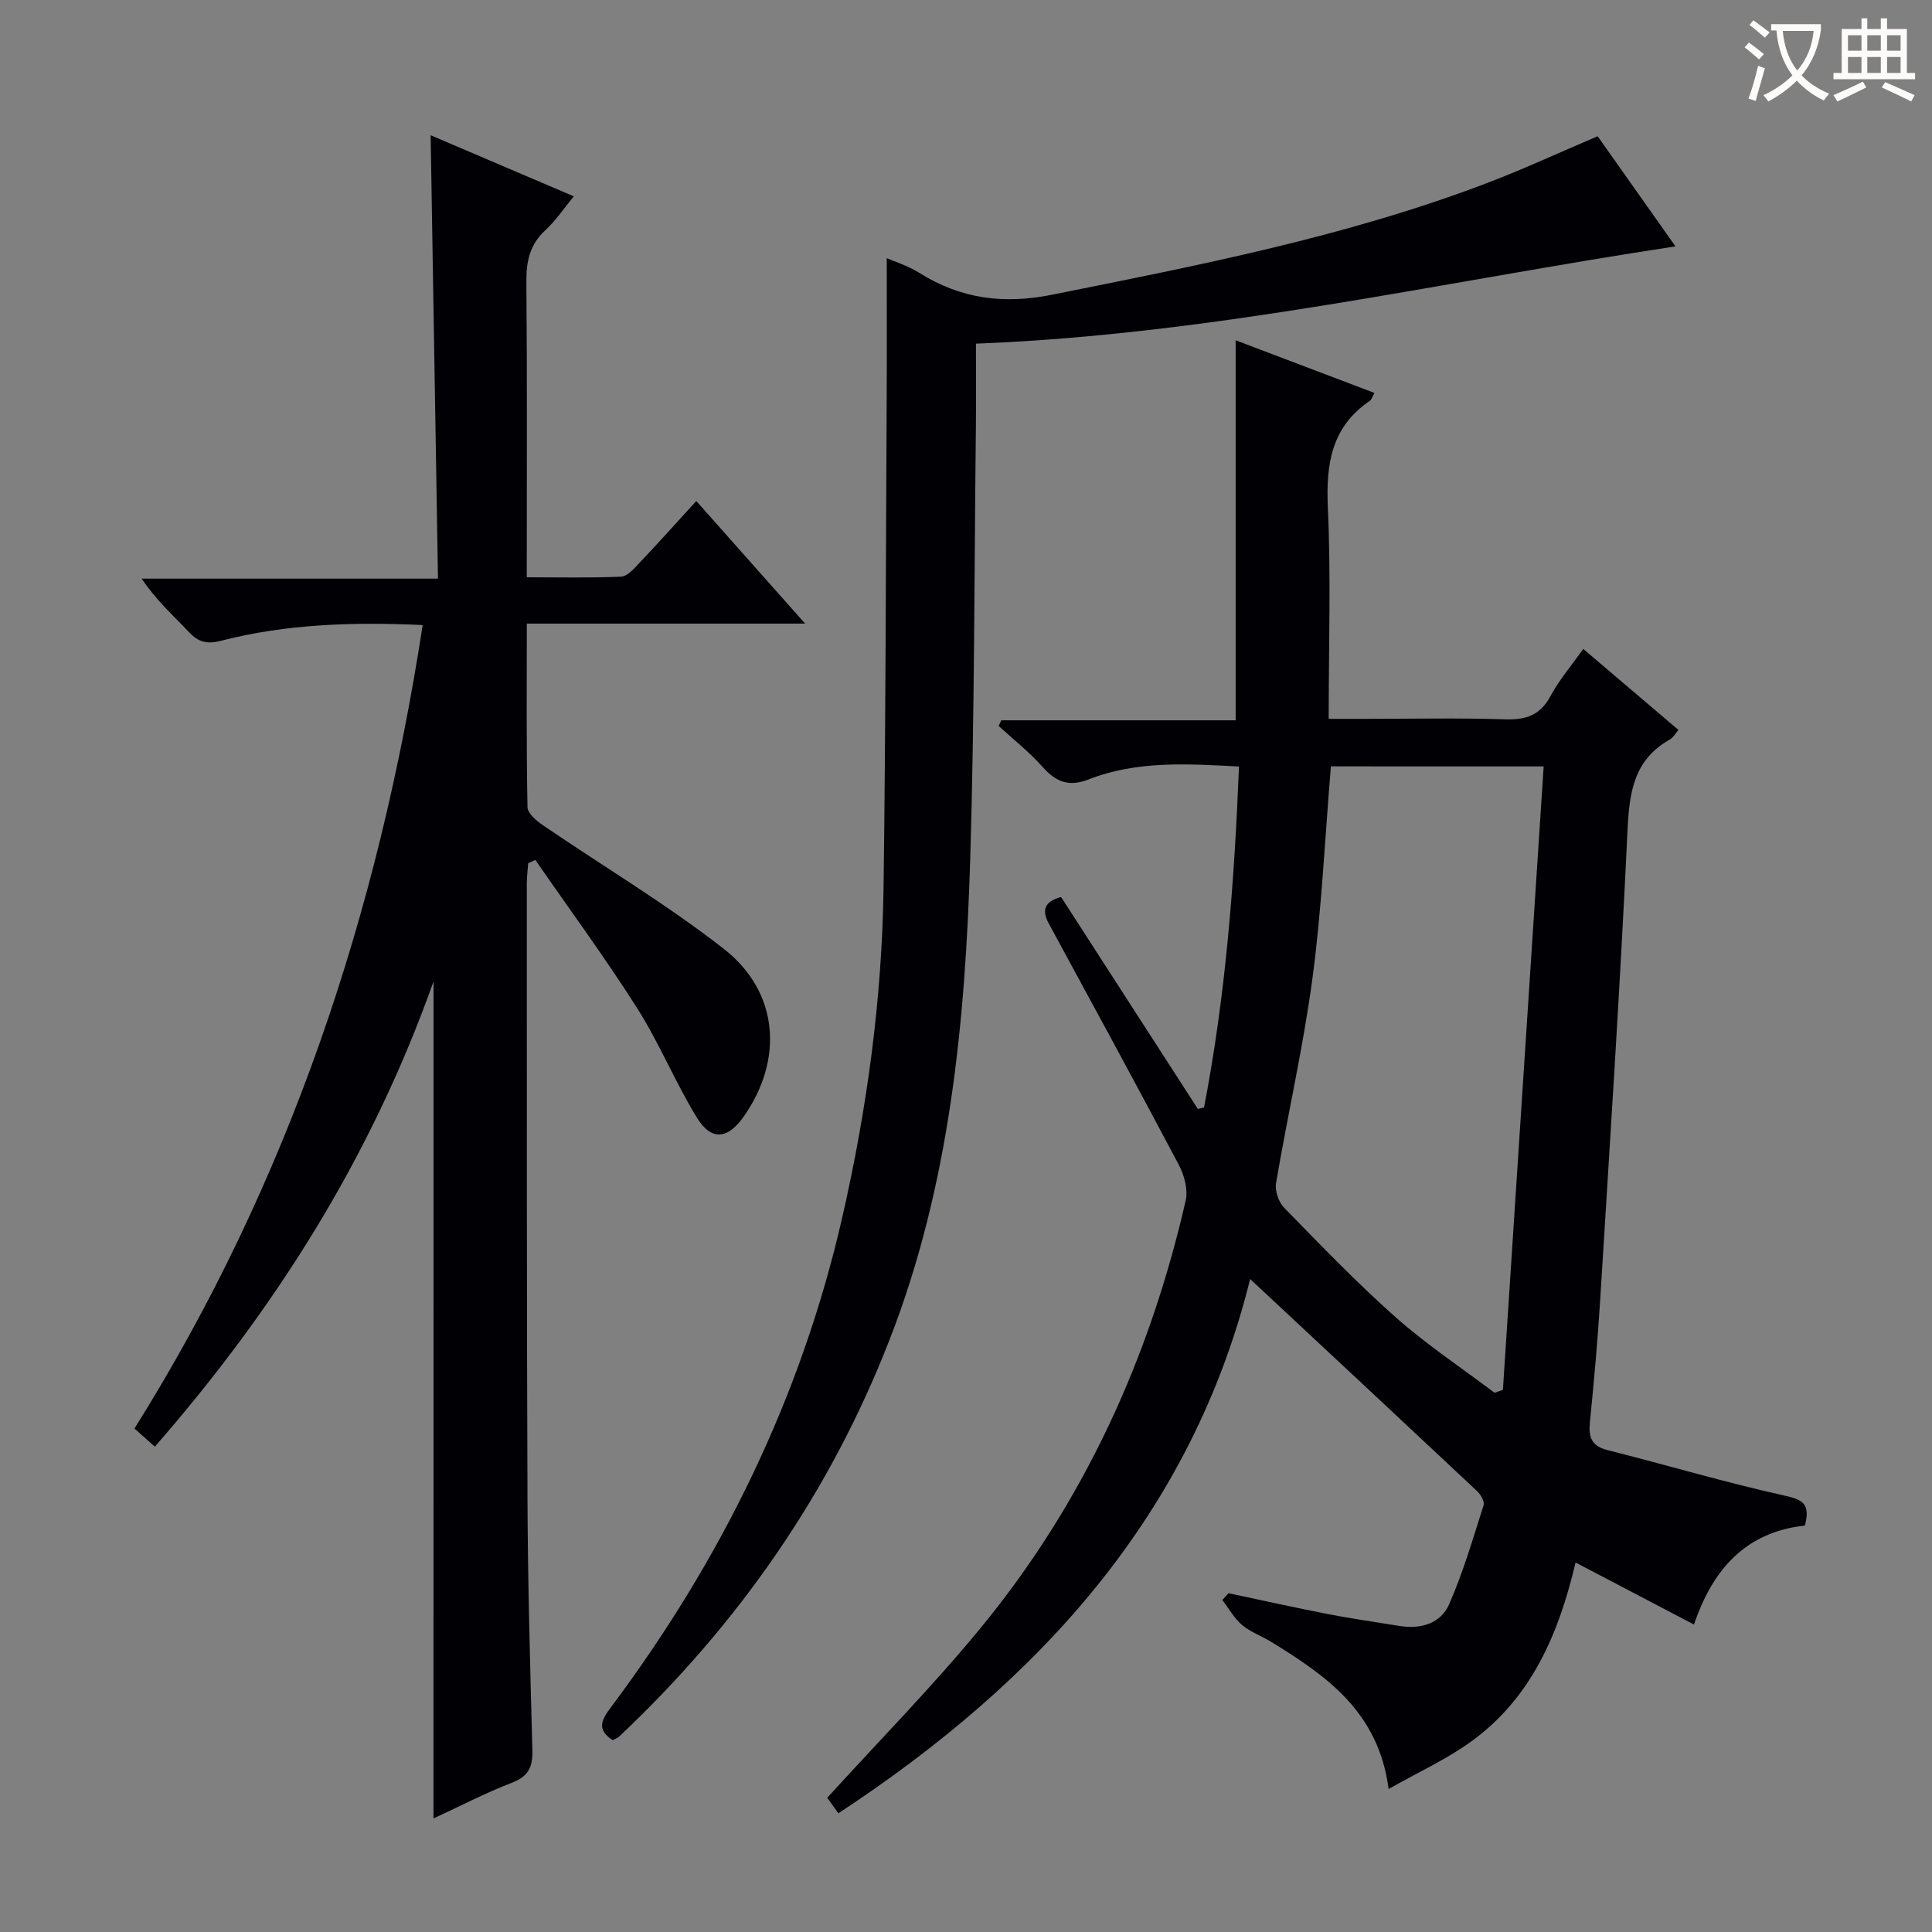 <svg enable-background="new 0 0 400 400" viewBox="0 0 400 400" xmlns="http://www.w3.org/2000/svg"><rect x="0" y="0" width="400" height="400" fill="#808080" stroke="none"/><g fill="#010105"><path d="m373.68 315.85c-12.21 1.33-19.06 9-22.96 20.49-8.25-4.32-16.17-8.47-24.52-12.84-3.44 14.65-9.11 28.03-21.62 37.07-5.15 3.72-11.04 6.39-17.08 9.82-2.11-16.05-12.96-23.47-24.31-30.46-1.98-1.22-4.28-2.01-6.02-3.48-1.65-1.4-2.76-3.44-4.1-5.19.43-.47.85-.93 1.28-1.4 6.9 1.46 13.78 2.99 20.7 4.34 4.89.95 9.82 1.64 14.74 2.44 4.38.71 8.49-.52 10.23-4.48 2.91-6.61 4.94-13.61 7.14-20.52.24-.76-.58-2.2-1.31-2.89-15.62-14.66-31.29-29.26-47.02-43.94-12.05 48.67-43.63 83.26-85.25 110.61-1.02-1.42-1.85-2.57-2.31-3.21 10.79-11.87 21.79-23.03 31.69-35.07 21.38-25.99 35.06-55.89 42.53-88.62.51-2.25-.31-5.23-1.44-7.37-8.84-16.72-17.89-33.32-26.91-49.94-1.59-2.92-.72-4.63 2.55-5.49 9.42 14.59 18.86 29.22 28.3 43.86.43-.09.86-.18 1.29-.27 4.47-23.13 6.28-46.56 7.24-70.61-10.73-.56-21.15-1.24-31.14 2.67-4.1 1.61-6.75.52-9.51-2.58-2.75-3.09-6.05-5.68-9.11-8.49.18-.39.36-.78.54-1.17h48.53c0-26.49 0-52.35 0-78.68 9.34 3.54 18.96 7.19 28.73 10.9-.47.83-.6 1.4-.95 1.64-7.97 5.4-9.1 13.09-8.69 22.1.65 14.29.17 28.62.17 43.74h7.56c9.66 0 19.33-.21 28.99.1 4.27.13 7.23-.82 9.35-4.78 1.79-3.33 4.3-6.26 6.8-9.8 6.64 5.65 13.05 11.11 19.72 16.78-.73.83-1.12 1.61-1.76 1.96-7.55 4.23-8.43 11.05-8.8 18.98-1.52 32.38-3.65 64.73-5.65 97.08-.52 8.45-1.29 16.9-2.13 25.33-.3 3.08.32 4.92 3.69 5.76 12.21 3.07 24.28 6.68 36.57 9.4 3.78.83 5.45 1.67 4.25 6.21zm-98.13-157.18c-1.25 14.98-1.9 29.44-3.8 43.73-1.9 14.26-5.15 28.34-7.56 42.55-.27 1.6.54 3.94 1.69 5.12 7.55 7.72 15.05 15.54 23.13 22.7 6.39 5.66 13.58 10.42 20.41 15.58.58-.2 1.16-.39 1.74-.59 2.81-42.92 5.61-85.83 8.44-129.08-15.41-.01-29.65-.01-44.05-.01z"/><path d="m89.76 203.2c-13 36.57-32.8 67.77-57.7 96.32-1.47-1.31-2.67-2.38-4.22-3.76 31.97-51.01 50.52-106.75 59.67-166.35-14.53-.66-28.26-.22-41.73 3.25-2.8.72-4.6.38-6.58-1.71-3.28-3.48-6.88-6.66-9.86-11.15h61.34c-.51-30.89-1.01-61.08-1.52-91.8 9.82 4.19 19.4 8.28 29.64 12.65-2.08 2.52-3.72 5.01-5.85 6.97-3.23 2.96-4 6.41-3.97 10.66.18 20.15.08 40.31.08 61.24 6.68 0 13.11.16 19.52-.13 1.33-.06 2.73-1.7 3.83-2.87 3.87-4.08 7.62-8.27 11.75-12.79 7.48 8.43 14.6 16.44 22.53 25.38-19.76 0-38.43 0-57.62 0 0 13.1-.1 25.55.14 38 .02 1.29 1.86 2.84 3.2 3.75 12.48 8.52 25.53 16.29 37.41 25.56 11.46 8.94 12.46 22.96 4.14 34.78-3.29 4.68-6.7 5.06-9.68.19-4.5-7.34-7.78-15.44-12.39-22.7-6.64-10.46-14.01-20.46-21.06-30.66-.49.23-.98.46-1.47.69-.1 1.39-.29 2.79-.29 4.18.02 42.49-.03 84.99.14 127.48.07 17.31.55 34.62 1.01 51.93.09 3.41-.71 5.43-4.17 6.76-5.55 2.13-10.84 4.9-16.3 7.42.01-57.66.01-114.92.01-173.29z"/><path d="m126.86 360.28c-3.42-2.18-2.32-4.21-.35-6.84 22.88-30.57 39.39-64.19 47.9-101.52 5.11-22.4 8.2-45.12 8.52-68.1.46-33.96.47-67.92.65-101.88.05-9.46.01-18.92.01-28.49 1.58.7 4.36 1.55 6.75 3.05 8.57 5.37 17.42 6.54 27.47 4.52 30.45-6.11 60.92-12.02 90.06-23.12 7.6-2.9 14.99-6.33 22.91-9.69 5.25 7.43 10.7 15.13 16.11 22.8-48.08 7.27-95.44 18.23-144.83 20.14 0 5.9.05 11.51-.01 17.12-.34 29.8-.28 59.61-1.17 89.39-1.02 33.94-4.22 67.66-16.7 99.7-12.33 31.68-31.31 58.92-56.02 82.2-.34.31-.84.47-1.3.72z"/></g><path d="m362.1 8.8c1.1.8 2.1 1.6 3.1 2.4l-1 1.1c-1.3-1.1-2.3-2-3-2.5zm1.9 4.8c.5.2.9.4 1.4.5-.6 2.3-1.3 4.5-1.9 6.8l-1.5-.5c.8-2.1 1.4-4.3 2-6.8zm-1-9.4c1.3.9 2.4 1.8 3.4 2.5l-1 1.1c-1.4-1.2-2.4-2.1-3.2-2.6zm3.7 2.2v-1.4h10.3v1.2c-.5 3.6-1.8 6.8-4 9.4 1.5 1.6 3.4 2.8 5.7 3.8-.3.4-.7.8-1.1 1.4-2.3-1.1-4.1-2.5-5.6-4.1-1.6 1.6-3.6 3.1-5.9 4.3-.3-.5-.7-.9-1-1.3 2.4-1.1 4.4-2.5 6-4.1-1.9-2.5-3-5.6-3.3-9.3h-1.1zm8.8 0h-6.4c.3 3.3 1.3 6 3 8.2 2-2.3 3.1-5.1 3.4-8.2z" fill="#fcfbfa"/><path d="m385.3 3.8h1.3v2.2h2.8v-2.2h1.3v2.2h4.1v9.1h1.7v1.3h-16.9v-1.3h1.7v-9.1h4.1v-2.2zm.4 13.1.7 1.2c-1.8.9-3.8 1.9-6 2.9-.2-.4-.5-.8-.8-1.3 2.3-1 4.3-1.9 6.1-2.8zm-3.1-6.4h2.8v-3.2h-2.8zm0 4.6h2.8v-3.3h-2.8zm4-4.6h2.8v-3.2h-2.8zm0 4.6h2.8v-3.3h-2.8zm3.7 1.9c2.1.9 4.1 1.8 6.1 2.7l-.7 1.3c-2.2-1.1-4.2-2-6.1-2.9zm3.2-9.7h-2.8v3.2h2.8zm-2.8 7.8h2.8v-3.3h-2.8z" fill="#fcfbfa"/></svg>